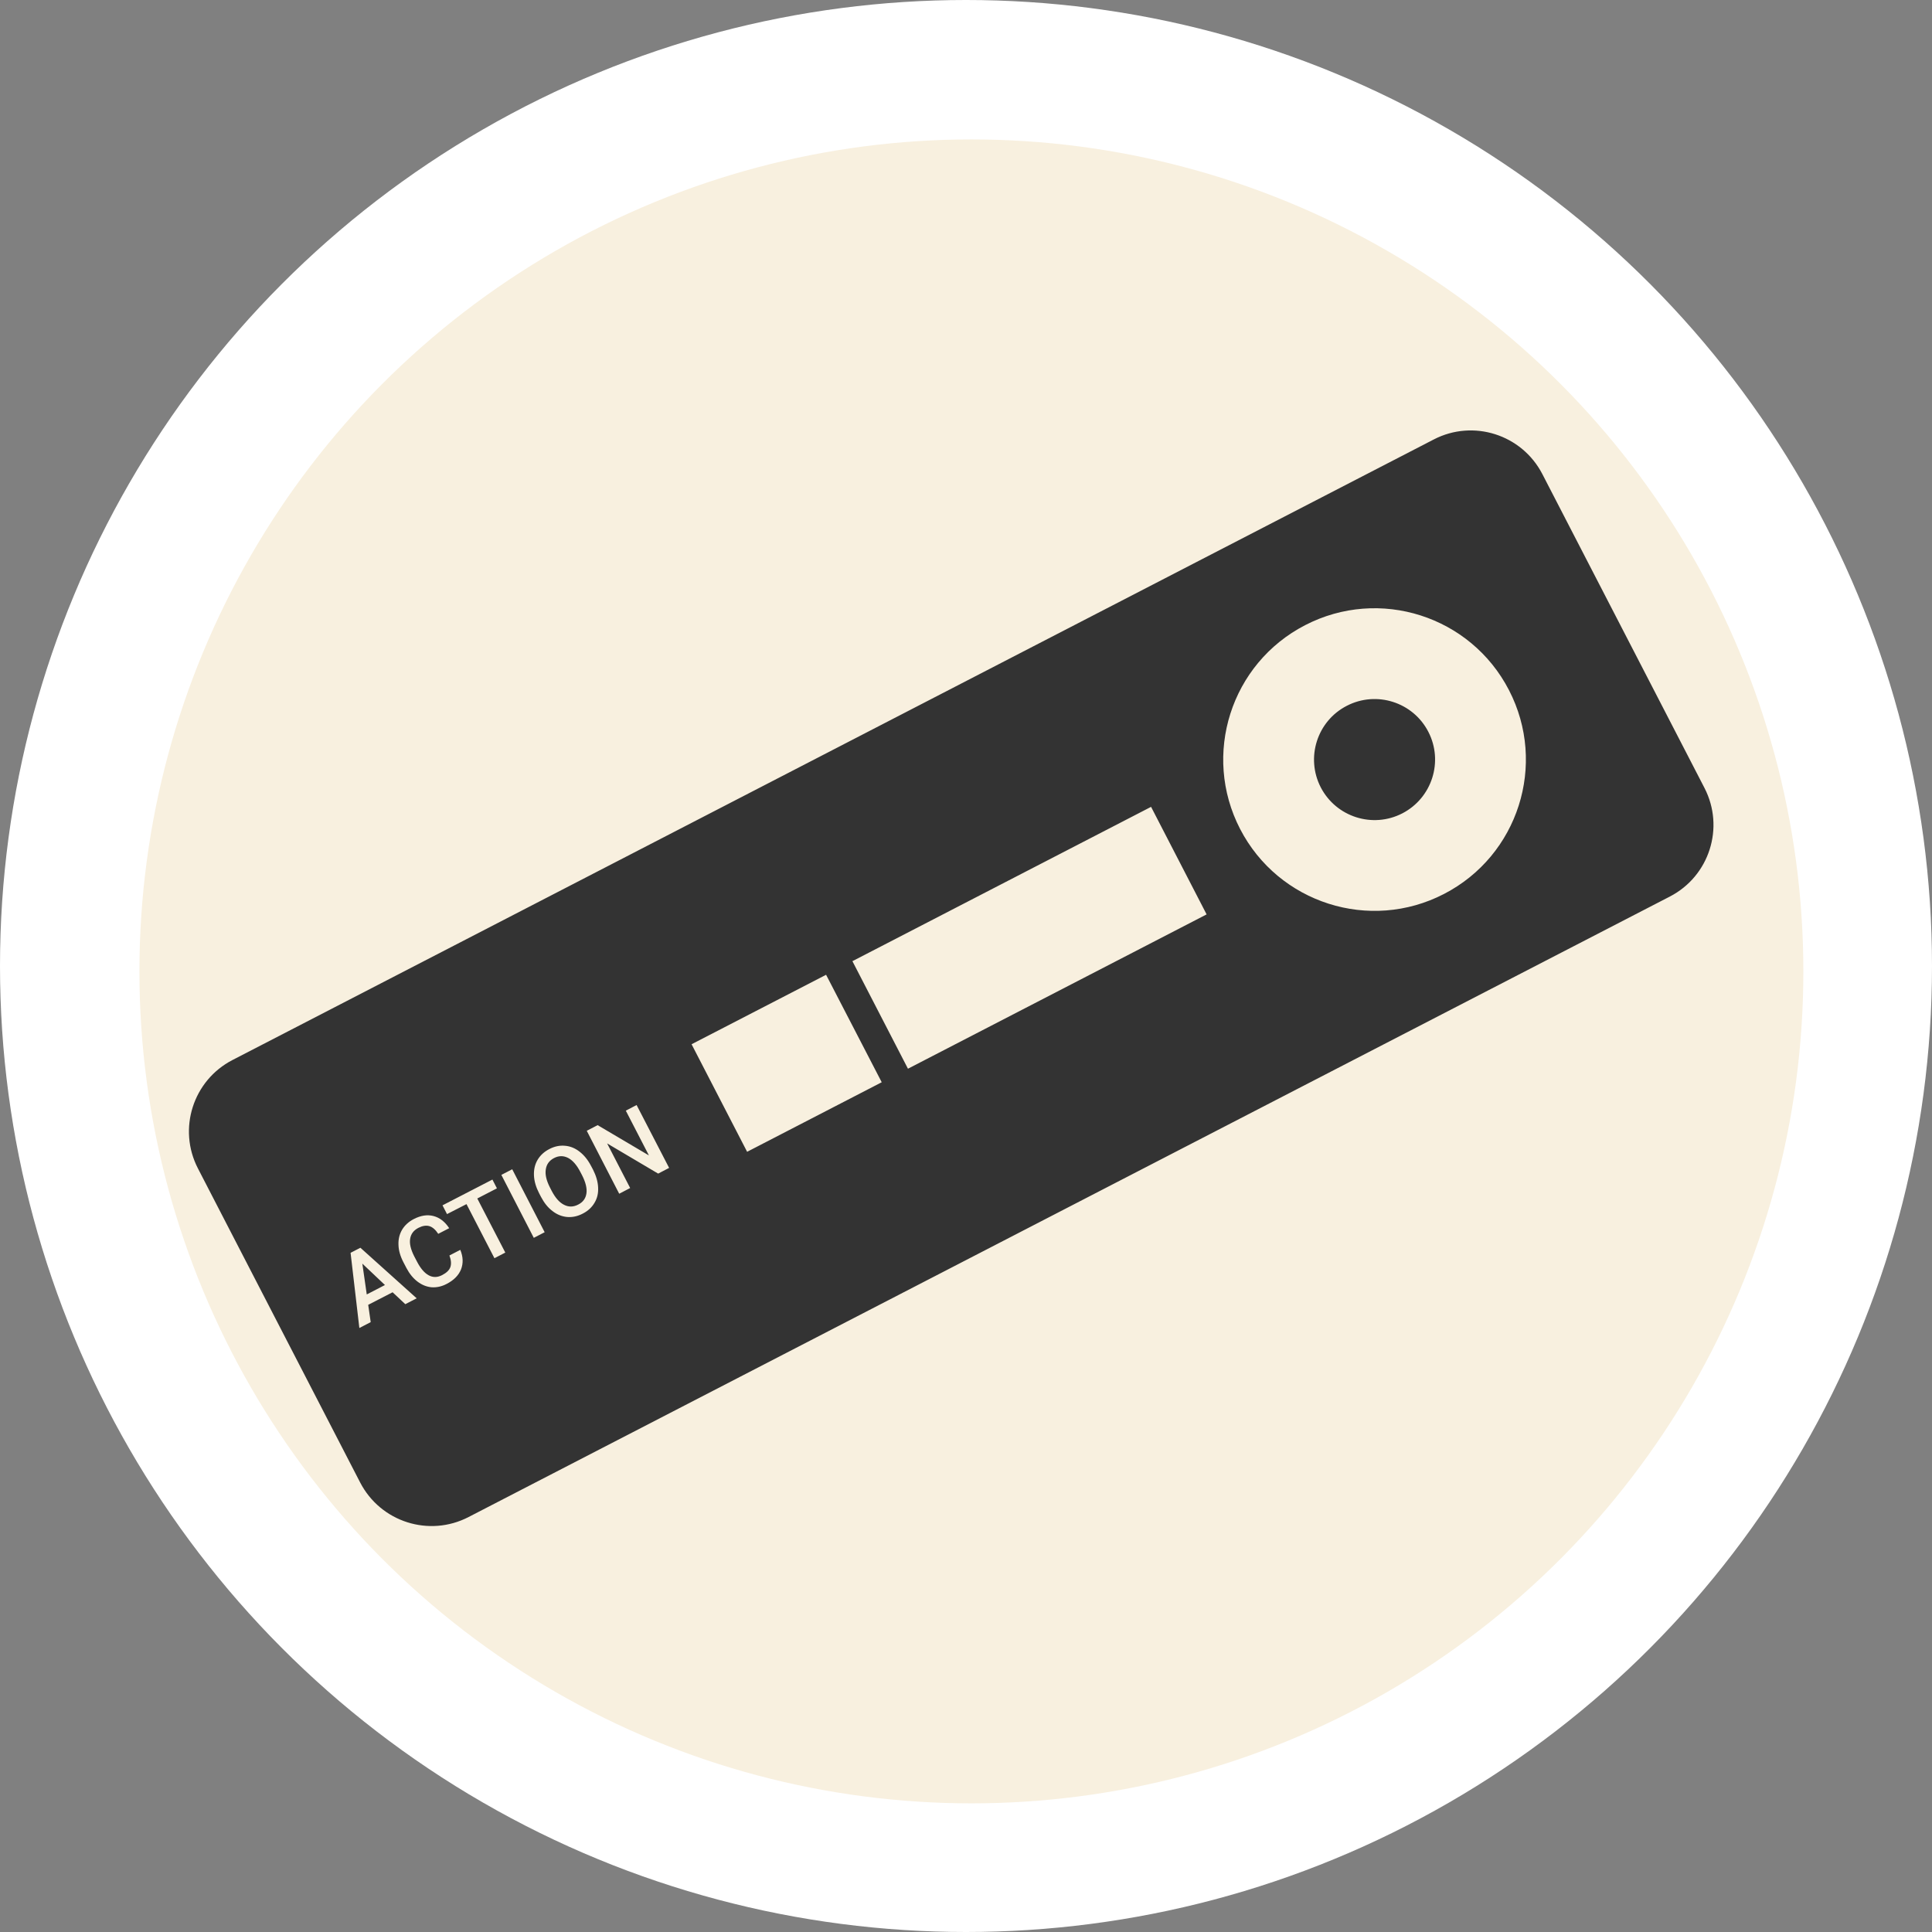 <svg width="24" height="24" viewBox="0 0 24 24" fill="none" xmlns="http://www.w3.org/2000/svg">
<rect x="0" y="0" width="24" height="24" fill="#808080" stroke="none"/>
<circle cx="12" cy="12" r="12" fill="white"/>
<circle cx="12.067" cy="12.067" r="10.335" fill="#F8F0DF"/>
<path fill-rule="evenodd" clip-rule="evenodd" d="M2.459 14.515C2.205 14.024 2.398 13.421 2.888 13.168L17.811 5.459C18.302 5.205 18.905 5.398 19.159 5.888L21.174 9.789C21.427 10.28 21.235 10.883 20.744 11.137L5.821 18.845C5.331 19.099 4.728 18.907 4.474 18.416L2.459 14.515ZM18.745 8.573C19.222 9.495 18.86 10.629 17.938 11.105C17.016 11.582 15.882 11.22 15.405 10.298C14.929 9.376 15.29 8.242 16.213 7.766C17.135 7.289 18.269 7.651 18.745 8.573ZM10.262 12.109L8.591 12.972L9.281 14.308L10.953 13.444L10.262 12.109ZM14.299 10.023L10.589 11.94L11.279 13.276L14.989 11.359L14.299 10.023ZM5.727 15.769C5.756 15.694 5.754 15.613 5.718 15.526L5.583 15.596C5.605 15.655 5.608 15.704 5.594 15.742C5.58 15.78 5.546 15.812 5.492 15.84C5.434 15.87 5.378 15.871 5.325 15.842C5.272 15.813 5.224 15.757 5.18 15.672L5.144 15.603C5.102 15.519 5.085 15.448 5.095 15.389C5.104 15.329 5.138 15.284 5.197 15.253C5.248 15.227 5.293 15.22 5.332 15.231C5.371 15.242 5.409 15.274 5.444 15.327L5.58 15.257C5.527 15.176 5.462 15.126 5.385 15.106C5.308 15.086 5.227 15.099 5.141 15.143C5.077 15.176 5.028 15.221 4.995 15.276C4.962 15.332 4.947 15.395 4.95 15.464C4.952 15.534 4.973 15.606 5.011 15.679L5.049 15.752C5.087 15.824 5.133 15.88 5.187 15.921C5.241 15.962 5.299 15.985 5.361 15.991C5.424 15.995 5.487 15.982 5.549 15.949C5.638 15.903 5.697 15.843 5.727 15.769ZM4.574 16.209L4.877 16.053L5.035 16.201L5.176 16.128L4.477 15.5L4.355 15.563L4.464 16.497L4.605 16.424L4.574 16.209ZM4.501 15.697L4.782 15.963L4.556 16.08L4.501 15.697ZM6.173 14.762L5.929 14.888L6.277 15.56L6.142 15.63L5.795 14.958L5.553 15.082L5.497 14.973L6.117 14.653L6.173 14.762ZM6.631 15.377L6.766 15.307L6.363 14.525L6.228 14.595L6.631 15.377ZM7.366 14.528C7.405 14.605 7.427 14.679 7.43 14.751C7.434 14.822 7.419 14.886 7.385 14.942C7.352 14.998 7.304 15.043 7.239 15.076C7.176 15.109 7.112 15.123 7.046 15.118C6.981 15.112 6.919 15.088 6.863 15.044C6.806 15.001 6.759 14.942 6.72 14.867L6.697 14.823C6.658 14.747 6.636 14.673 6.633 14.601C6.63 14.528 6.645 14.464 6.678 14.408C6.712 14.351 6.76 14.307 6.824 14.274C6.887 14.241 6.952 14.227 7.017 14.233C7.082 14.238 7.143 14.262 7.199 14.306C7.255 14.349 7.304 14.409 7.343 14.485L7.366 14.528ZM7.209 14.558C7.164 14.471 7.113 14.413 7.057 14.384C7 14.355 6.942 14.355 6.882 14.386C6.823 14.417 6.789 14.464 6.78 14.527C6.77 14.59 6.787 14.663 6.83 14.748L6.853 14.793C6.898 14.879 6.948 14.937 7.006 14.966C7.064 14.996 7.122 14.995 7.182 14.964C7.242 14.934 7.276 14.887 7.285 14.824C7.294 14.762 7.275 14.686 7.23 14.598L7.209 14.558ZM8.176 14.579L8.312 14.508L7.908 13.727L7.774 13.797L8.061 14.353L7.424 13.977L7.289 14.047L7.692 14.829L7.828 14.758L7.542 14.204L8.176 14.579ZM17.42 10.104C17.789 9.913 17.934 9.459 17.743 9.09C17.553 8.722 17.099 8.577 16.73 8.768C16.361 8.958 16.217 9.412 16.407 9.781C16.598 10.149 17.051 10.294 17.42 10.104Z" fill="#333333"/>
</svg>
